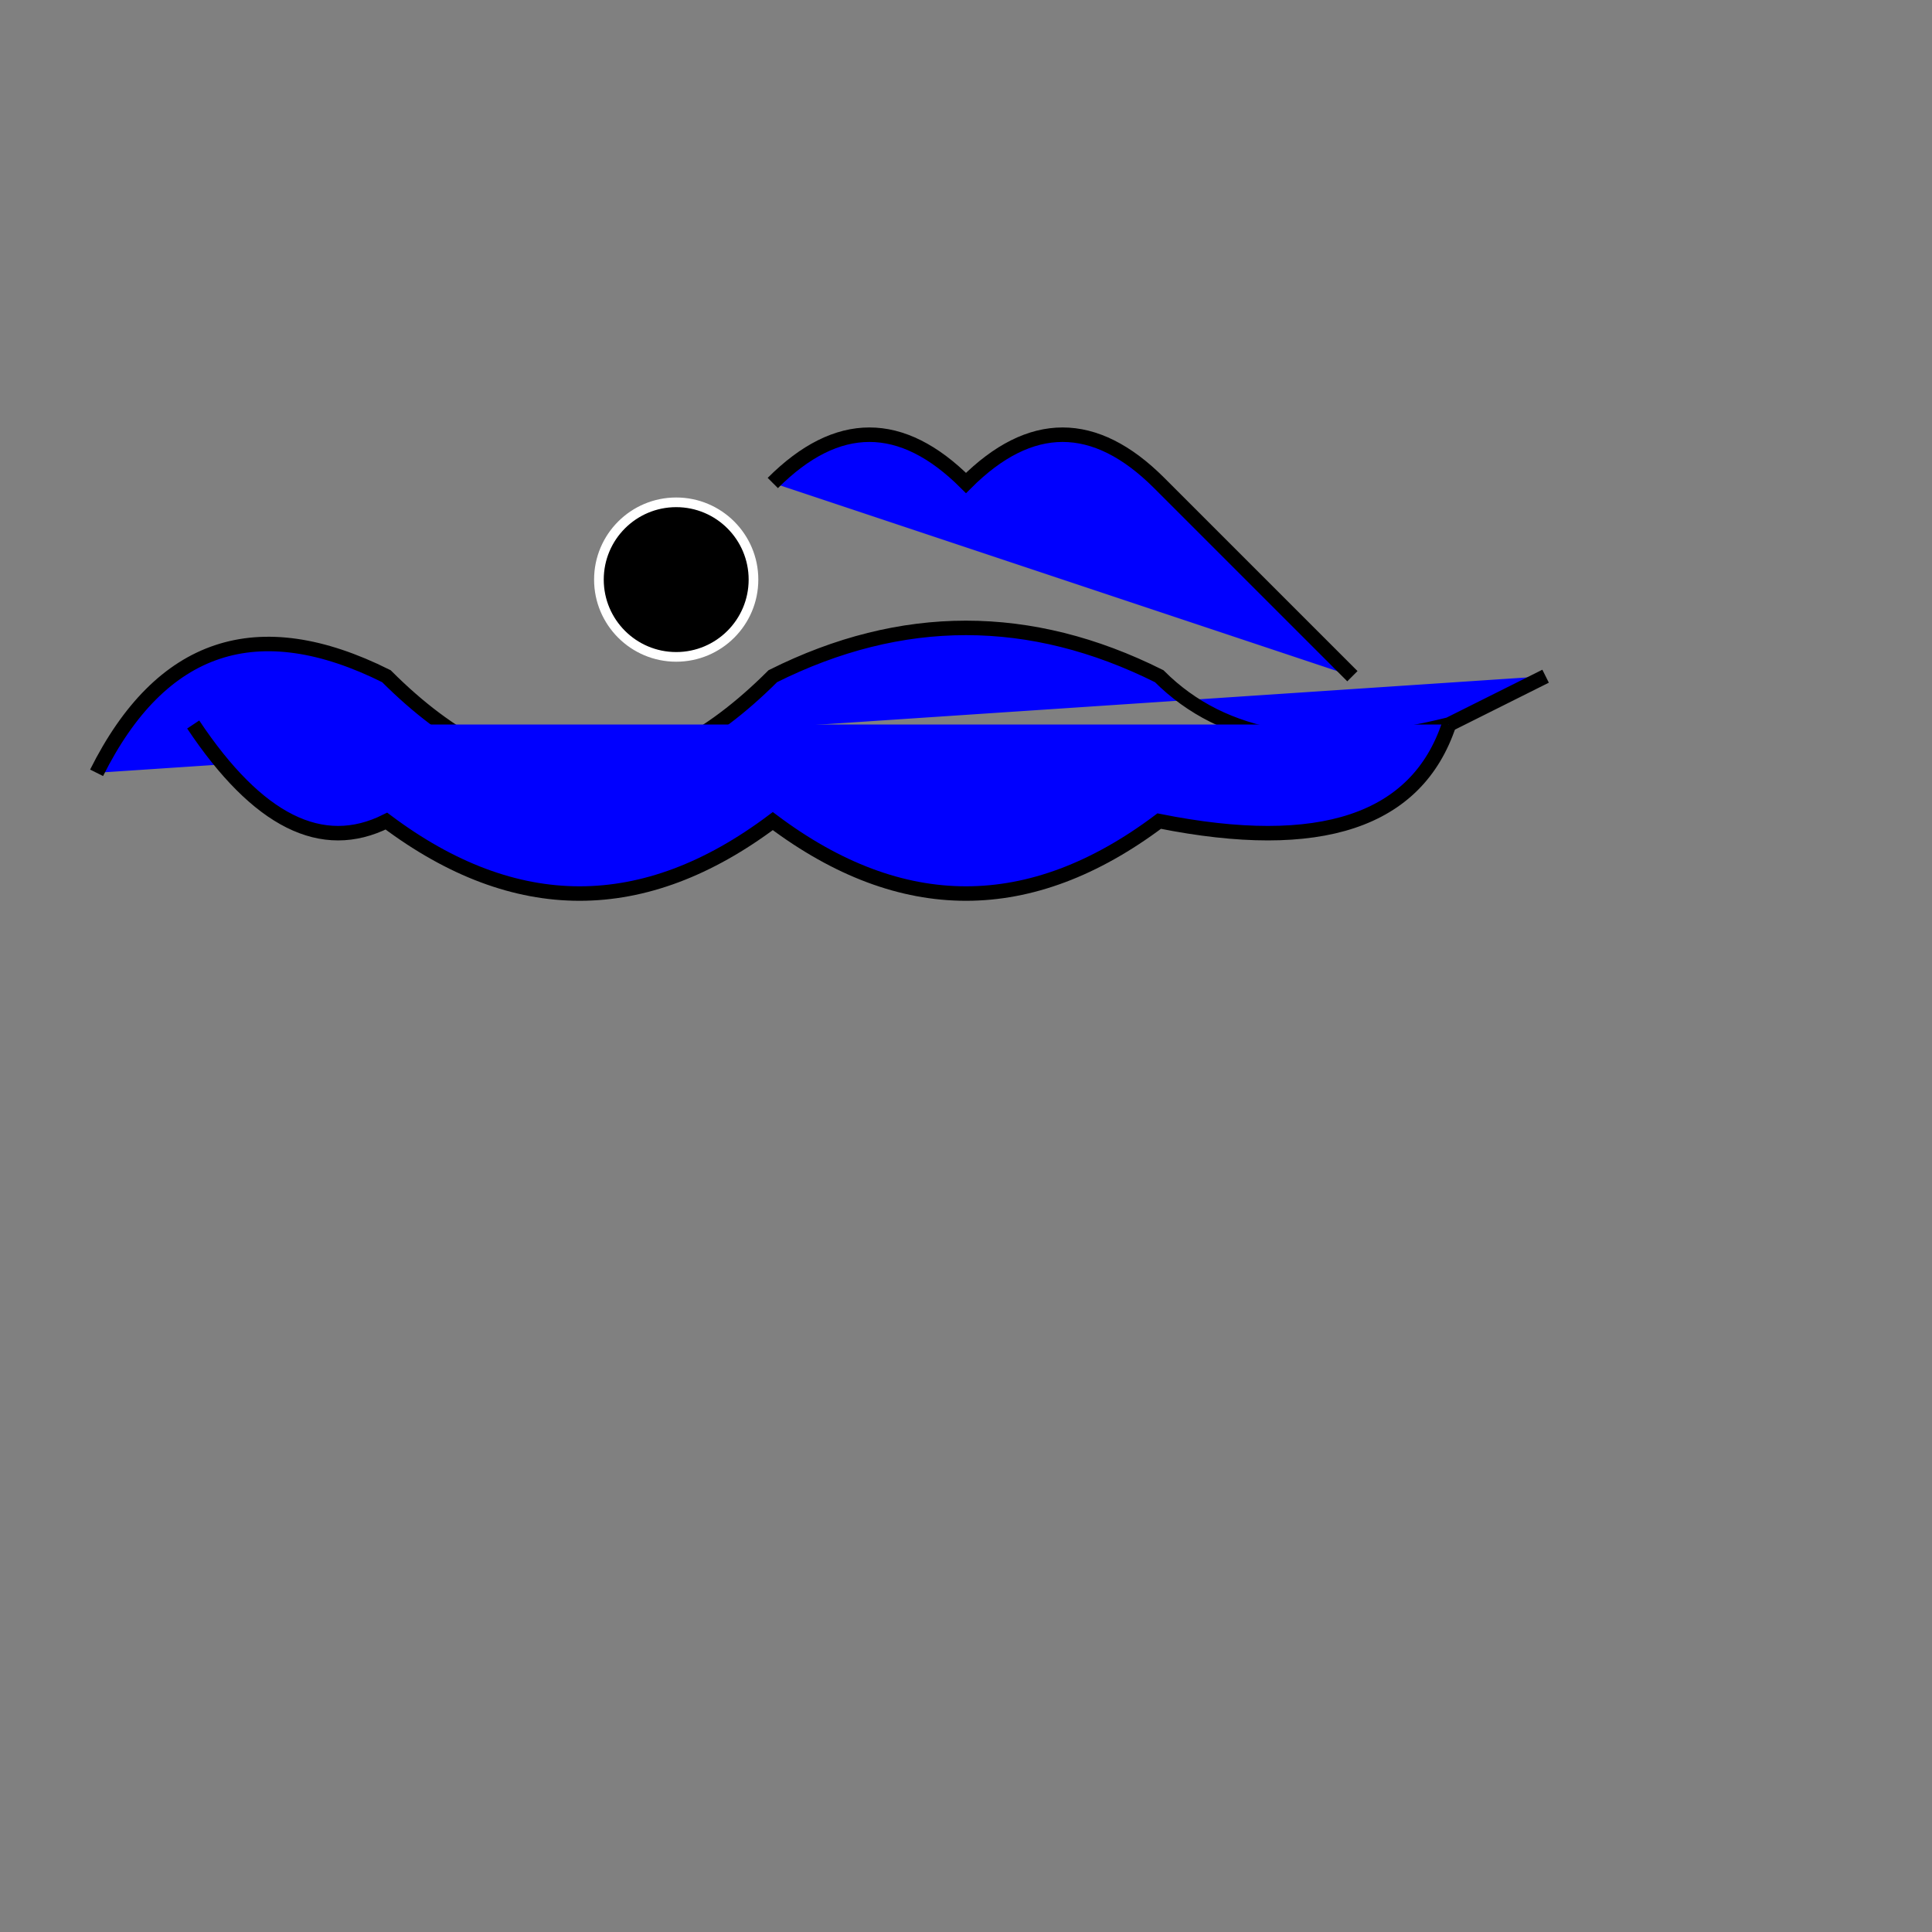 <svg width="200" height="200" xmlns="http://www.w3.org/2000/svg">
  <rect width="100%" height="100%" fill="#808080" stroke="none"/>
  <!-- Body -->
  <path fill="blue" stroke="black" stroke-width="1.5"
        d="M10,80 Q20,60 40,70 Q60,90 80,70 Q100,60 120,70 Q130,80 150,75 L160,70"/>

  <!-- Tail flukes -->
  <path fill="blue" stroke="black" stroke-width="1.5"
        d="M150,75 Q145,90 120,85 Q100,100 80,85 Q60,100 40,85 Q30,90 20,75"/>

  <!-- Dorsal fin -->
  <path fill="blue" stroke="black" stroke-width="1.5"
        d="M80,50 Q90,40 100,50 Q110,40 120,50 Q130,60 140,70"/>

  <!-- Eye -->
  <circle fill="black" stroke="white" stroke-width="1"
         cx="70" cy="60" r="8"/>

</svg>